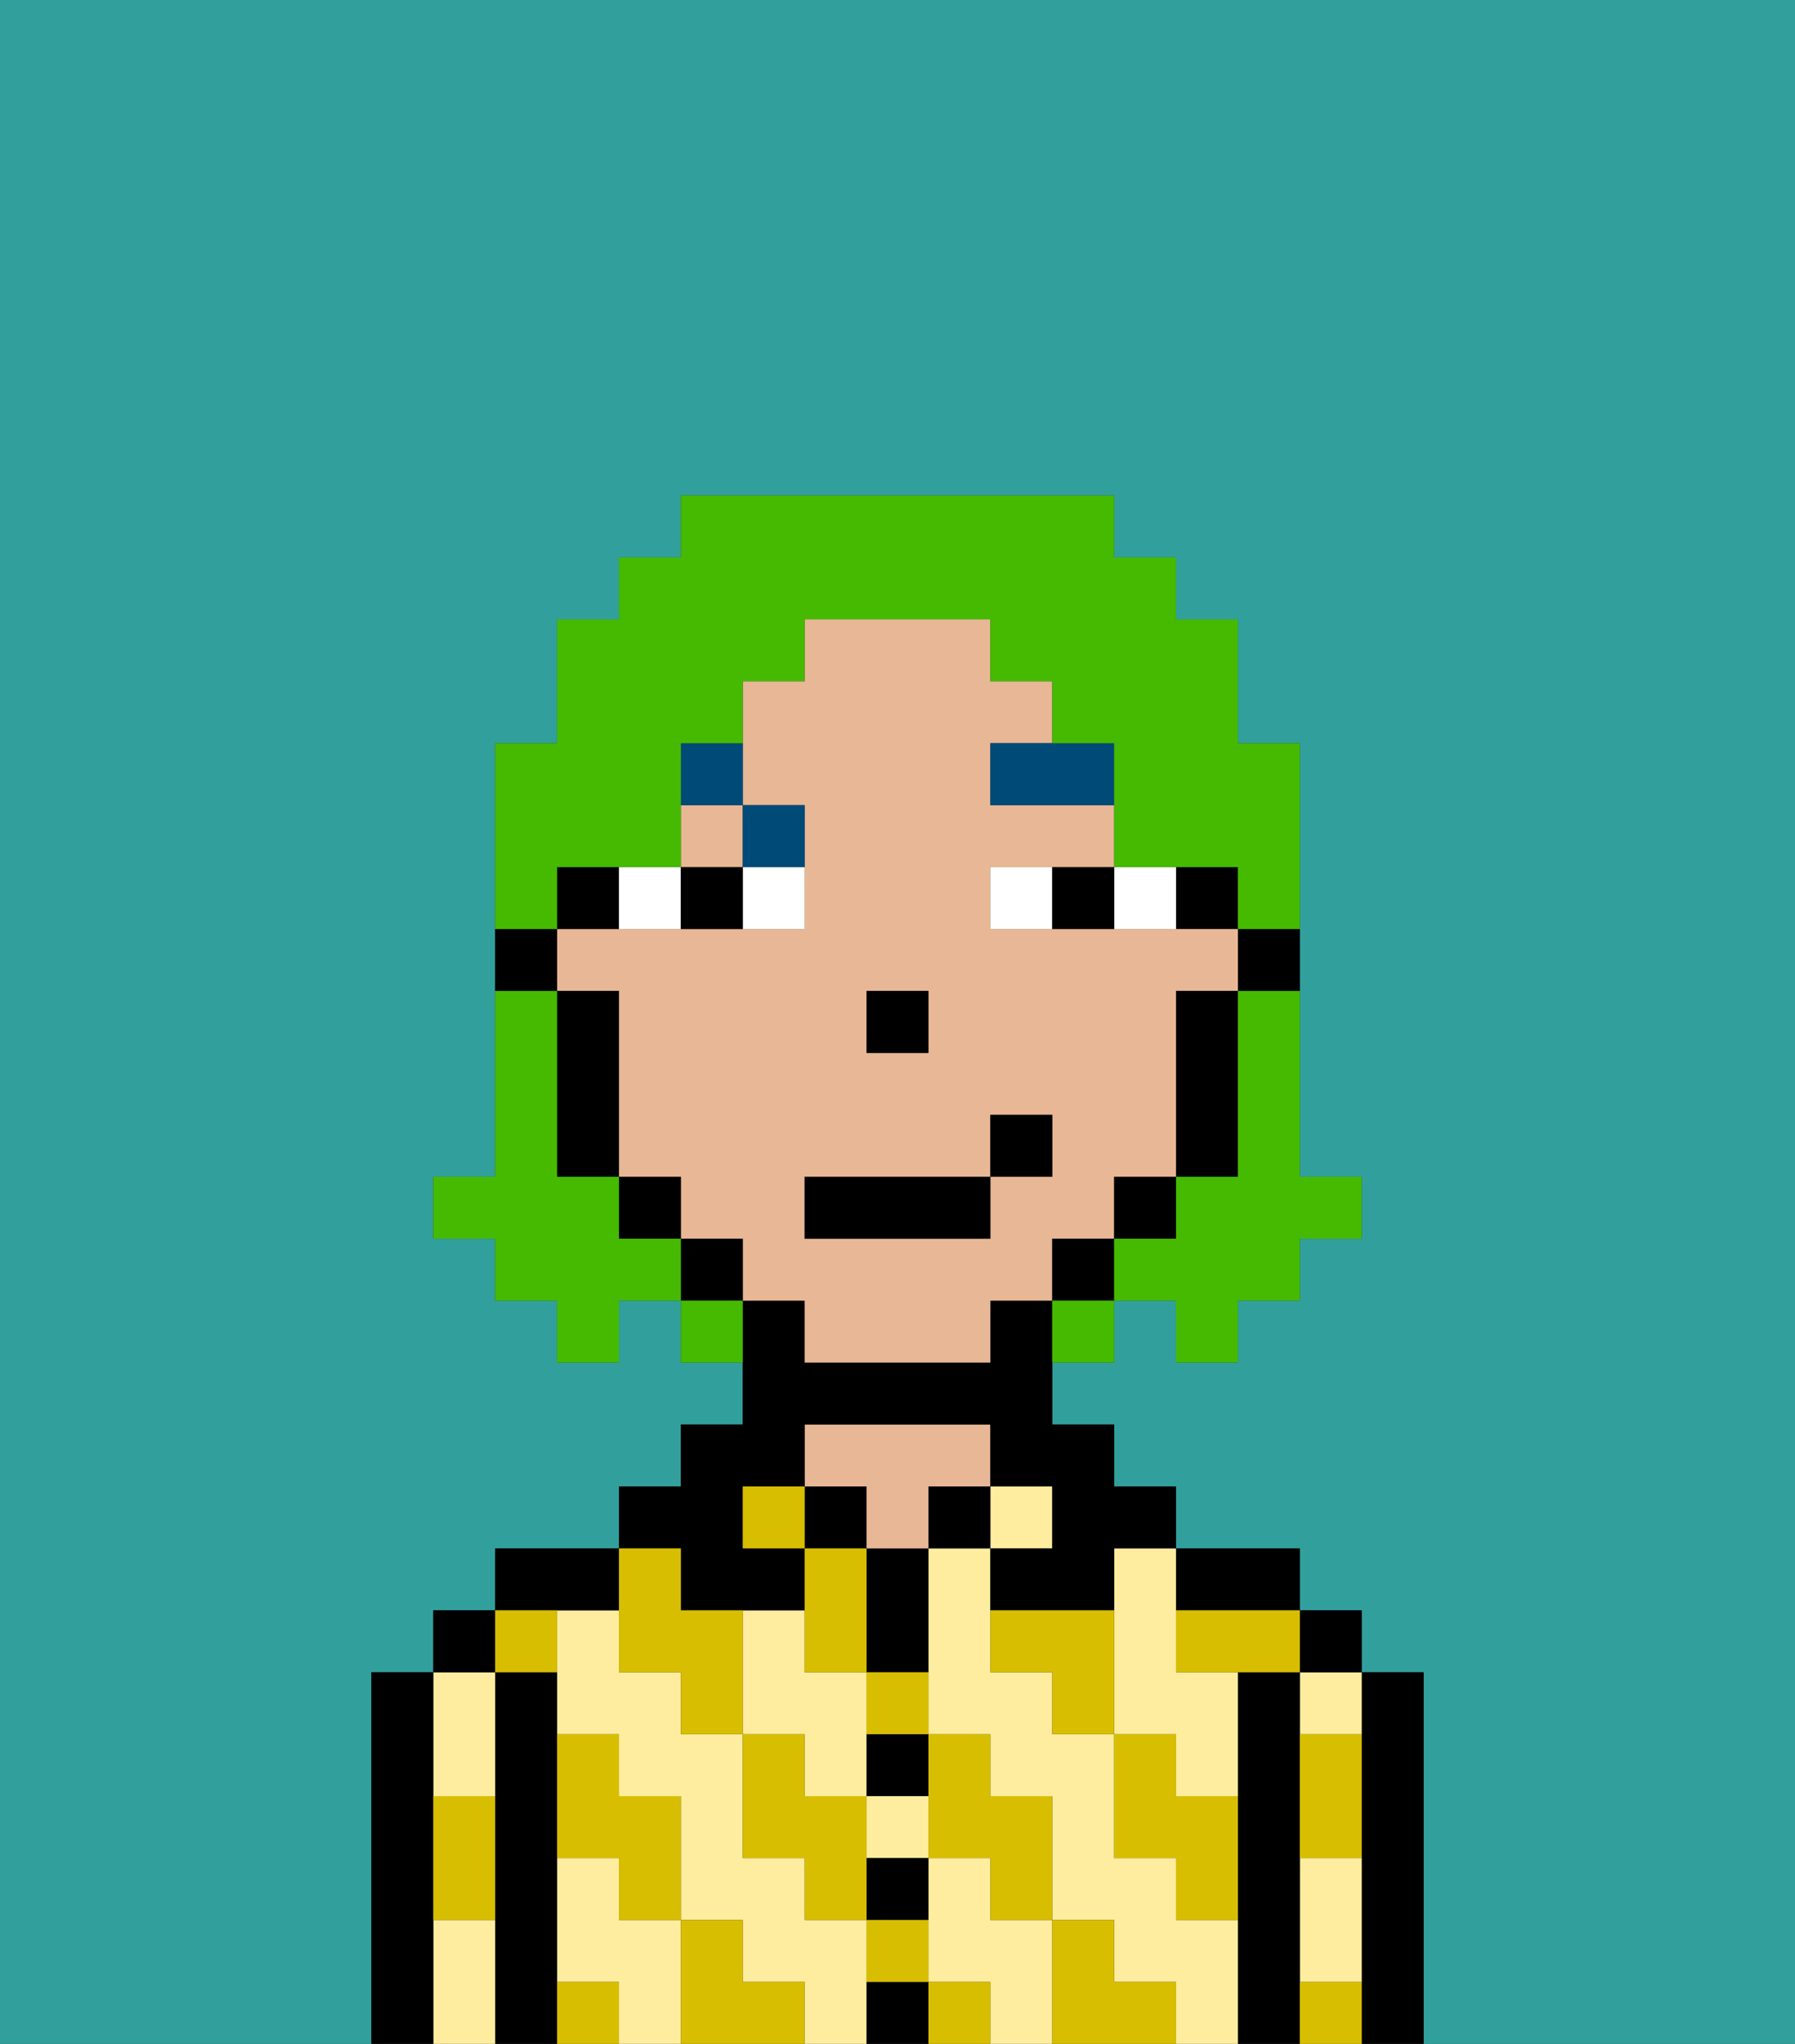 <svg xmlns="http://www.w3.org/2000/svg" viewBox="0 0 29 33"><rect x="0" y="0" width="29" height="33" fill="#333333" stroke="none"/><defs><style>polygon,rect,path{shape-rendering:crispedges;}.ab154-1{fill:#31a09d;}.ab154-2{fill:#000000;}.ab154-3{fill:#ffed9f;}.ab154-4{fill:#e8b795;}.ab154-5{fill:#d8be00;}.ab154-6{fill:#ffffff;}.ab154-7{fill:#004a77;}.ab154-8{fill:#45ba00;}</style></defs><path class="ab154-1" d="M0,33H6V27H7V26H8V25h2V24h1V23h1V22H11V21H10v1H9V21H8V20H7V19H8V12H9V10h1V9h1V8h7V9h1v1h1v2h1v7h1v1H21v1H20v1H19V21H18v1H17v1h1v1h1v1h2v1h1v1h1v6h6V0H0Z"/><path class="ab154-2" d="M23,27H22v6h1V27Z"/><path class="ab154-3" d="M21,31v1h1V30H21Z"/><path class="ab154-3" d="M21,28h1V27H21Z"/><rect class="ab154-2" x="21" y="26" width="1" height="1"/><path class="ab154-2" d="M21,31V27H20v6h1V31Z"/><path class="ab154-3" d="M18,26v2h1v1h1V27H19V25H18Z"/><path class="ab154-3" d="M13,29h1V27H13V26H12v2h1Z"/><rect class="ab154-3" x="14" y="29" width="1" height="1"/><path class="ab154-3" d="M10,31V30H9v2h1v1h1V31Z"/><path class="ab154-3" d="M14,31H13V30H12V28H11V27H10V26H9v2h1v1h1v2h1v1h1v1h1V31Z"/><path class="ab154-3" d="M19,31V30H18V28H17V27H16V25H15v3h1v1h1v2h1v1h1v1h1V31Z"/><path class="ab154-3" d="M16,31V30H15v2h1v1h1V31Z"/><path class="ab154-2" d="M20,26h1V25H19v1Z"/><rect class="ab154-3" x="16" y="24" width="1" height="1"/><rect class="ab154-2" x="15" y="24" width="1" height="1"/><path class="ab154-2" d="M14,32v1h1V32Z"/><path class="ab154-2" d="M14,31h1V30H14Z"/><path class="ab154-2" d="M14,29h1V28H14Z"/><path class="ab154-2" d="M14,26v1h1V25H14Z"/><rect class="ab154-2" x="13" y="24" width="1" height="1"/><path class="ab154-4" d="M16,24V23H13v1h1v1h1V24Z"/><path class="ab154-2" d="M11,26h2V25H12V24h1V23h3v1h1v1H16v1h2V25h1V24H18V23H17V21H16v1H13V21H12v2H11v1H10v1h1Z"/><path class="ab154-2" d="M10,26V25H8v1h2Z"/><path class="ab154-2" d="M9,31V27H8v6H9V31Z"/><path class="ab154-3" d="M7,31v2H8V31Z"/><path class="ab154-3" d="M8,29V27H7v2Z"/><rect class="ab154-2" x="7" y="26" width="1" height="1"/><path class="ab154-2" d="M7,30V27H6v6H7V30Z"/><path class="ab154-5" d="M21,29v1h1V28H21Z"/><path class="ab154-5" d="M21,32v1h1V32Z"/><path class="ab154-5" d="M19,26v1h2V26H19Z"/><path class="ab154-5" d="M19,28H18v2h1v1h1V29H19Z"/><path class="ab154-5" d="M16,26v1h1v1h1V26Z"/><path class="ab154-5" d="M18,32V31H17v2h2V32Z"/><path class="ab154-5" d="M15,30h1v1h1V29H16V28H15v2Z"/><path class="ab154-5" d="M14,28h1V27H14Z"/><polygon class="ab154-5" points="14 27 14 26 14 25 13 25 13 26 13 27 14 27"/><path class="ab154-5" d="M14,32h1V31H14Z"/><rect class="ab154-5" x="15" y="32" width="1" height="1"/><path class="ab154-5" d="M14,29H13V28H12v2h1v1h1V29Z"/><rect class="ab154-5" x="12" y="24" width="1" height="1"/><path class="ab154-5" d="M10,27h1v1h1V26H11V25H10v2Z"/><path class="ab154-5" d="M12,32V31H11v2h2V32Z"/><path class="ab154-5" d="M10,30v1h1V29H10V28H9v2Z"/><path class="ab154-5" d="M9,32v1h1V32Z"/><path class="ab154-5" d="M9,27V26H8v1Z"/><path class="ab154-5" d="M7,30v1H8V29H7Z"/><path class="ab154-2" d="M20,16h1V15H20Z"/><rect class="ab154-2" x="19" y="14" width="1" height="1"/><path class="ab154-4" d="M18,20V19h1V16h1V15H16V14h2V13H16V12h1V11H16V10H13v1H12v2h1v2H9v1h1v3h1v1h1v1h1v1h3V21h1V20Zm-4-4h1v1H14Zm2,3v1H13V19h3V18h1v1Z"/><rect class="ab154-4" x="11" y="13" width="1" height="1"/><path class="ab154-2" d="M19,17v2h1V16H19Z"/><rect class="ab154-2" x="18" y="19" width="1" height="1"/><rect class="ab154-2" x="17" y="20" width="1" height="1"/><rect class="ab154-2" x="11" y="20" width="1" height="1"/><rect class="ab154-2" x="10" y="19" width="1" height="1"/><path class="ab154-2" d="M10,14H9v1h1Z"/><path class="ab154-2" d="M10,16H9v3h1V16Z"/><path class="ab154-2" d="M9,15H8v1H9Z"/><rect class="ab154-2" x="14" y="16" width="1" height="1"/><path class="ab154-6" d="M12,15h1V14H12Z"/><path class="ab154-6" d="M11,15V14H10v1Z"/><path class="ab154-6" d="M19,15V14H18v1Z"/><path class="ab154-6" d="M16,14v1h1V14Z"/><path class="ab154-2" d="M12,15V14H11v1Z"/><path class="ab154-2" d="M17,15h1V14H17Z"/><path class="ab154-7" d="M16,13h2V12H16Z"/><path class="ab154-7" d="M13,14V13H12v1Z"/><path class="ab154-7" d="M12,12H11v1h1Z"/><rect class="ab154-2" x="13" y="19" width="3" height="1"/><rect class="ab154-2" x="16" y="18" width="1" height="1"/><path class="ab154-8" d="M20,17v2H19v1H18v1h1v1h1V21h1V20h1V19H21V16H20Z"/><path class="ab154-8" d="M9,14h2V12h1V11h1V10h3v1h1v1h1v2h2v1h1V12H20V10H19V9H18V8H11V9H10v1H9v2H8v3H9Z"/><path class="ab154-8" d="M10,20V19H9V16H8v3H7v1H8v1H9v1h1V21h1V20Z"/><path class="ab154-8" d="M11,21v1h1V21Z"/><path class="ab154-8" d="M17,22h1V21H17Z"/></svg>